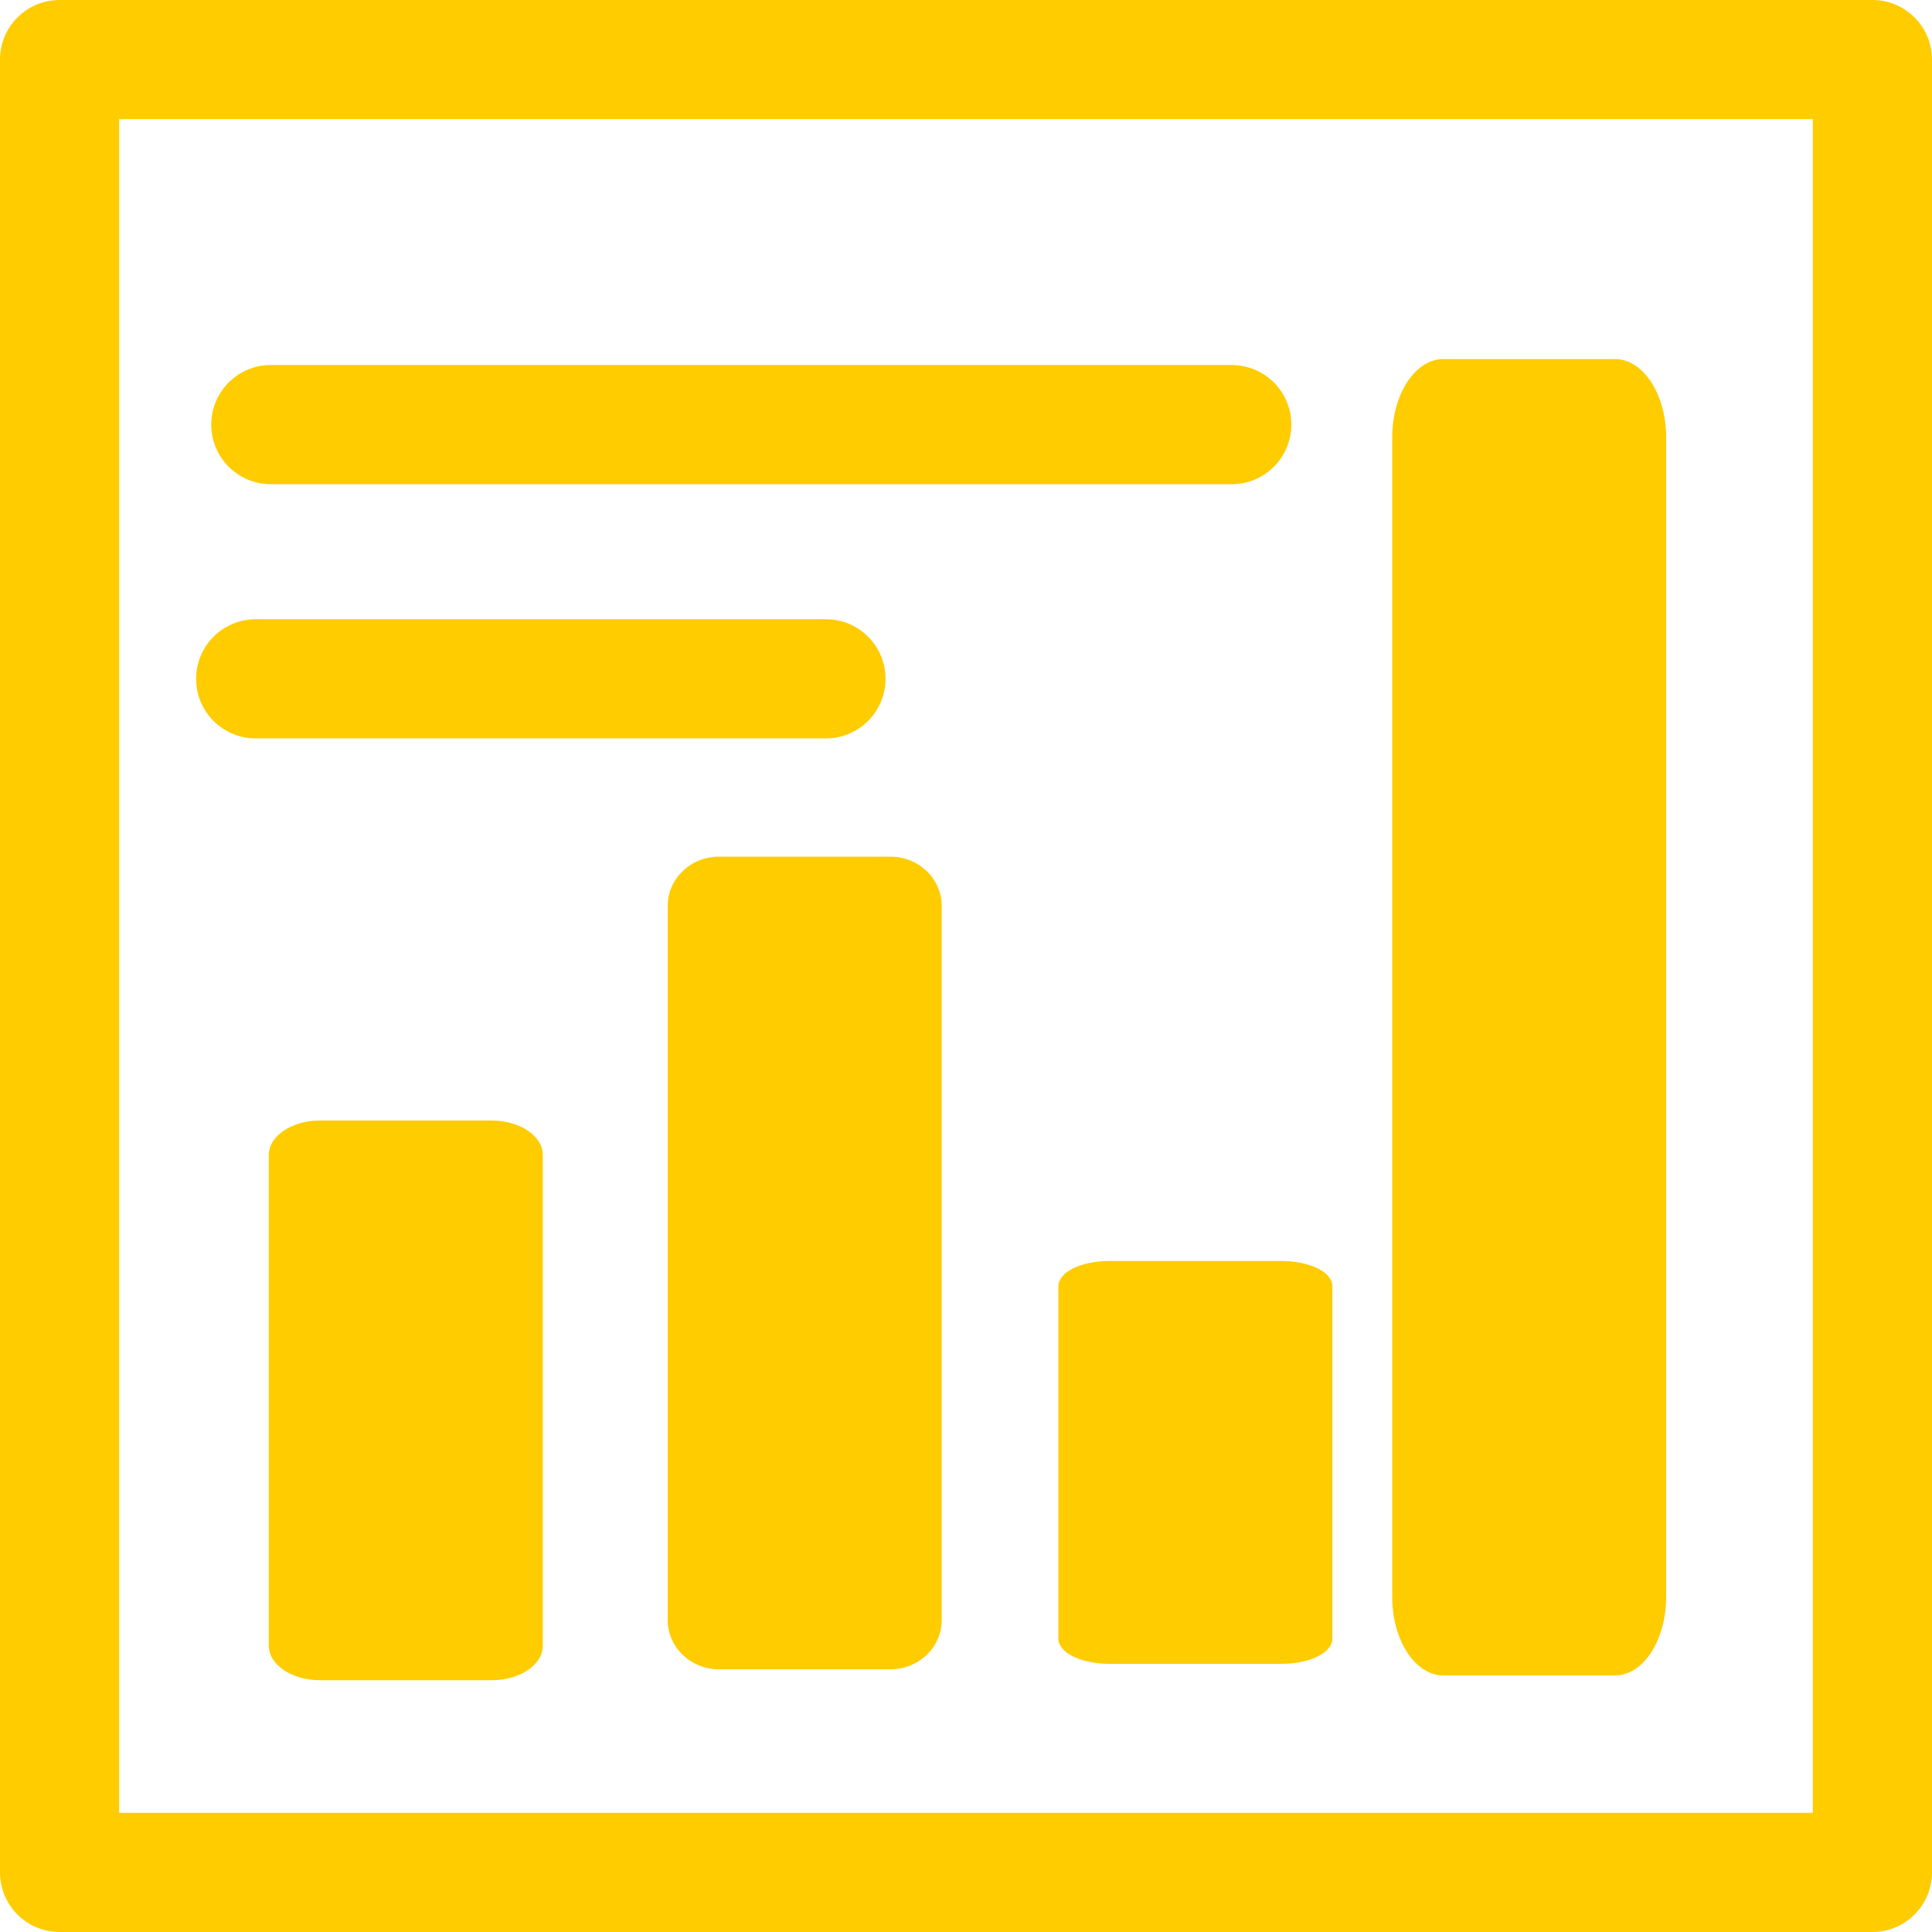 <?xml version="1.0" encoding="utf-8"?>
<!-- Generator: Adobe Illustrator 15.0.0, SVG Export Plug-In . SVG Version: 6.00 Build 0)  -->
<!DOCTYPE svg PUBLIC "-//W3C//DTD SVG 1.1//EN" "http://www.w3.org/Graphics/SVG/1.1/DTD/svg11.dtd">
<svg version="1.1" id="Layer_1" xmlns="http://www.w3.org/2000/svg" xmlns:xlink="http://www.w3.org/1999/xlink" x="0px" y="0px"
	 width="486.395px" height="486.39px" viewBox="0 0 486.395 486.39" enable-background="new 0 0 486.395 486.39"
	 xml:space="preserve">
<g id="change1">
	<path fill="#FFCC00" d="M64.374,185.898h143.56c8.284,0,15-6.716,15-15s-6.716-15-15-15H64.374c-8.283,0-15,6.716-15,15
		S56.091,185.898,64.374,185.898z"/>
	<path fill="#FFCC00" d="M471.395,0H15C6.716,0,0,6.716,0,15v456.39c0,8.283,6.716,15,15,15h456.395c8.284,0,15-6.717,15-15V15
		C486.395,6.716,479.679,0,471.395,0z M456.395,456.388H30V29.999h426.395V456.388z"/>
	<path fill="#FFCC00" d="M123.794,282.102H80.538c-7.091,0-12.859,3.886-12.859,8.663v123.58c0,4.775,5.77,8.662,12.859,8.662
		h43.256c7.092,0,12.859-3.887,12.859-8.662v-123.58C136.653,285.988,130.886,282.102,123.794,282.102z"/>
	<path fill="#FFCC00" d="M224.218,215.673h-43.256c-7.091,0-12.858,5.553-12.858,12.379V407.88c0,6.824,5.769,12.377,12.858,12.377
		h43.256c7.092,0,12.859-5.553,12.859-12.377V228.052C237.077,221.227,231.309,215.673,224.218,215.673z"/>
	<path fill="#FFCC00" d="M279.321,317.466c-7.211,0-12.859,2.793-12.859,6.358v88.698c0,3.564,5.648,6.357,12.859,6.357h43.256
		c7.211,0,12.859-2.793,12.859-6.357v-88.698c0-3.565-5.648-6.358-12.859-6.358H279.321z"/>
	<path fill="#FFCC00" d="M363.356,421.798h43.256c7.091,0,12.859-8.871,12.859-19.776V110.177c0-10.906-5.77-19.778-12.859-19.778
		h-43.256c-7.092,0-12.859,8.873-12.859,19.778v291.844C350.497,412.927,356.265,421.798,363.356,421.798z"/>
	<path fill="#FFCC00" d="M68.179,121.898h241.918c8.283,0,15-6.716,15-15s-6.717-15-15-15H68.179c-8.284,0-15,6.716-15,15
		S59.895,121.898,68.179,121.898z"/>
</g>
</svg>
